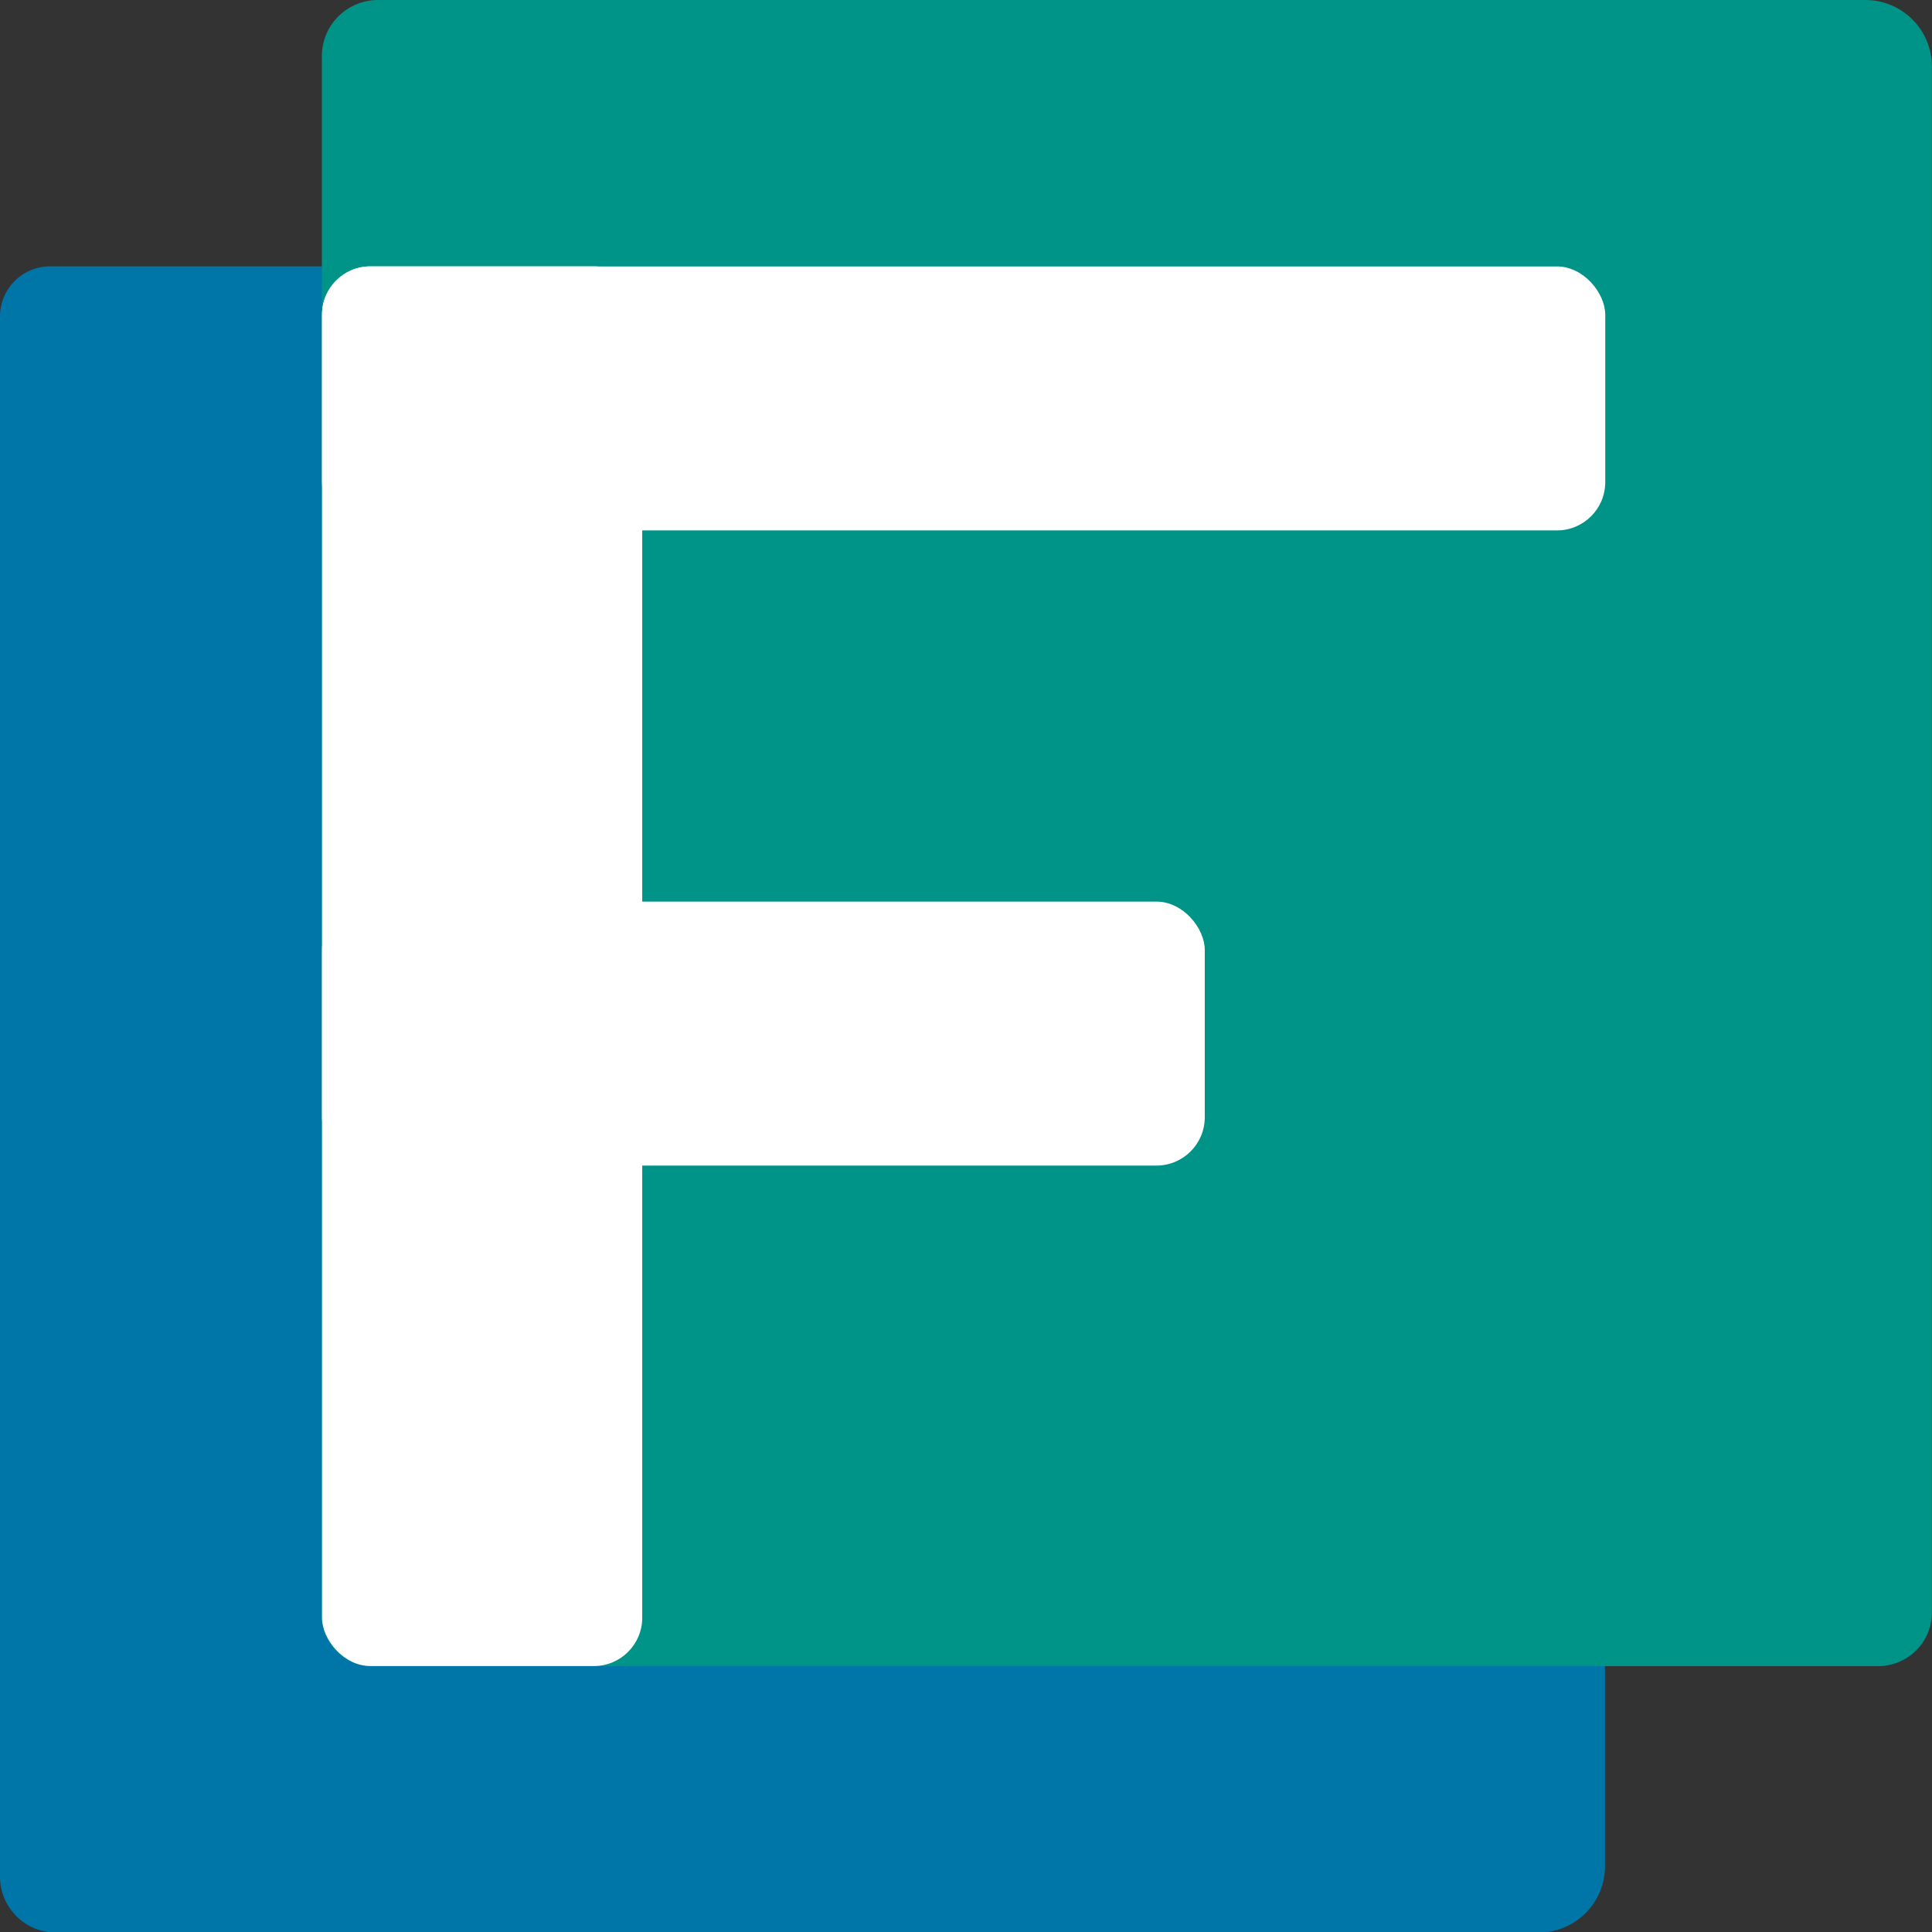 <svg
    width="120"
    height="120"
    viewBox="0 0 120 120"
    version="1.1"
    xmlns="http://www.w3.org/2000/svg">
    <rect x="0" y="0" width="120" height="120" fill="#333333" stroke="none"/>
    <g>
        <path
            d="M 3.113,16.544 A 3.113,3.113 0 0 0 0,19.657 V 116.556 a 3.479,3.479 0 0 0 3.479,3.479 H 95.566 a 4.122,4.122 0 0 0 4.123,-4.123 V 19.878 a 3.333,3.333 0 0 0 -3.334,-3.334 z"
            style="fill:#0076A8"/>
        <path
            d="m 23.116,103.488 a 3.123,3.113 0 0 1 -3.123,-3.113 V 3.479 A 3.49,3.479 0 0 1 23.485,3.5725937e-7 H 115.859 A 4.135,4.122 0 0 1 119.993,4.121 V 100.156 a 3.343,3.333 0 0 1 -3.342,3.332 z"
            style="fill:#009488;"/>
    </g>
    <g>
        <rect
            style="fill:#ffffff;"
            width="19.89"
            height="86.938"
            x="20"
            y="16.543"
            ry="3"/>
        <rect
            style="fill:#ffffff"
            width="79.705"
            height="16.396"
            x="20"
            y="16.549"
            ry="3"/>
        <rect
            style="fill:#ffffff;"
            width="54.83"
            height="16.396"
            x="20"
            y="56"
            ry="3"/>
    </g>
</svg>
